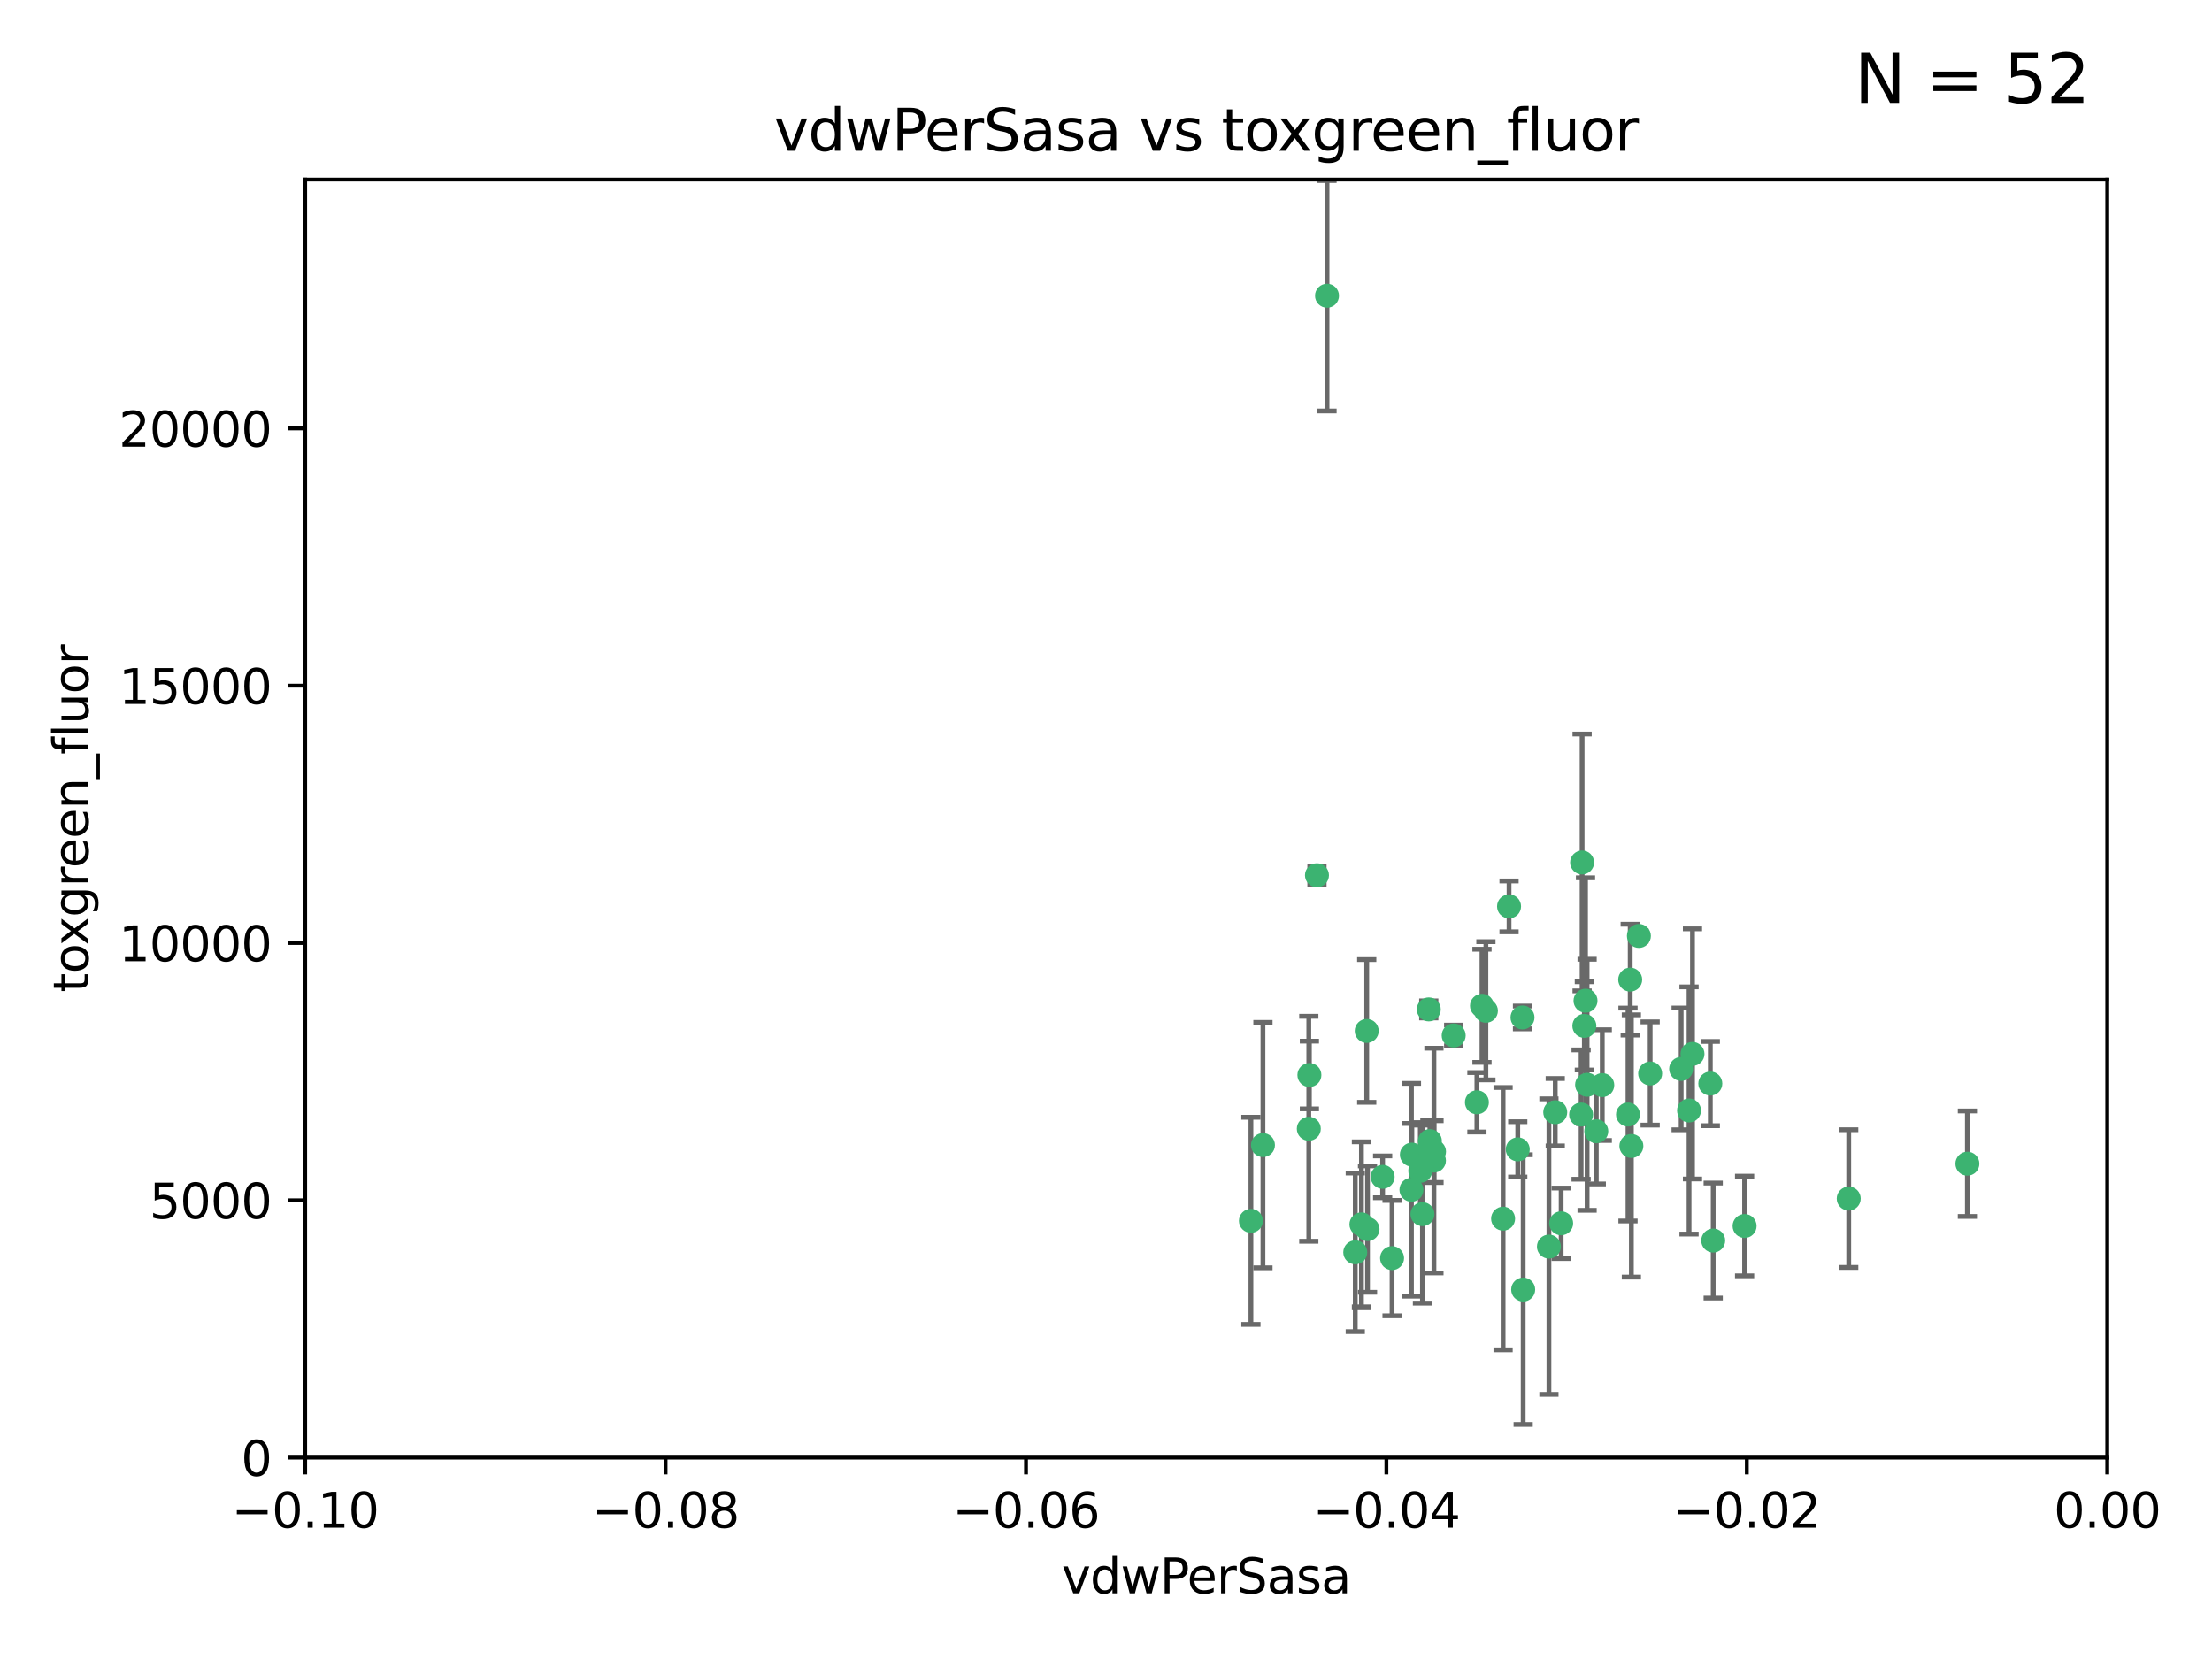 <?xml version="1.0" encoding="utf-8" standalone="no"?>
<!DOCTYPE svg PUBLIC "-//W3C//DTD SVG 1.1//EN"
  "http://www.w3.org/Graphics/SVG/1.1/DTD/svg11.dtd">
<svg xmlns:xlink="http://www.w3.org/1999/xlink" width="460.8pt" height="345.6pt" viewBox="0 0 460.8 345.6" xmlns="http://www.w3.org/2000/svg" version="1.1">
 <defs>
  <style type="text/css">*{stroke-linejoin: round; stroke-linecap: butt}</style>
 </defs>
 <g id="figure_1">
  <g id="patch_1">
   <path d="M 0 345.6 
L 460.8 345.6 
L 460.8 0 
L 0 0 
z
" style="fill: #ffffff"/>
  </g>
  <g id="axes_1">
   <g id="patch_2">
    <path d="M 63.571 303.64 
L 438.975 303.64 
L 438.975 37.411 
L 63.571 37.411 
z
" style="fill: #ffffff"/>
   </g>
   <g id="PathCollection_1">
    <defs>
     <path id="mb6d1ebcbde" d="M 0 1.118 
C 0.297 1.118 0.581 1 0.791 0.791 
C 1 0.581 1.118 0.297 1.118 0 
C 1.118 -0.297 1 -0.581 0.791 -0.791 
C 0.581 -1 0.297 -1.118 0 -1.118 
C -0.297 -1.118 -0.581 -1 -0.791 -0.791 
C -1 -0.581 -1.118 -0.297 -1.118 0 
C -1.118 0.297 -1 0.581 -0.791 0.791 
C -0.581 1 -0.297 1.118 0 1.118 
z
" style="stroke: #3cb371"/>
    </defs>
    <g clip-path="url(#p136e3ad55d)">
     <use xlink:href="#mb6d1ebcbde" x="276.441" y="61.614" style="fill: #3cb371; stroke: #3cb371"/>
     <use xlink:href="#mb6d1ebcbde" x="274.347" y="182.332" style="fill: #3cb371; stroke: #3cb371"/>
     <use xlink:href="#mb6d1ebcbde" x="282.327" y="260.882" style="fill: #3cb371; stroke: #3cb371"/>
     <use xlink:href="#mb6d1ebcbde" x="297.873" y="237.705" style="fill: #3cb371; stroke: #3cb371"/>
     <use xlink:href="#mb6d1ebcbde" x="308.724" y="209.523" style="fill: #3cb371; stroke: #3cb371"/>
     <use xlink:href="#mb6d1ebcbde" x="272.771" y="223.946" style="fill: #3cb371; stroke: #3cb371"/>
     <use xlink:href="#mb6d1ebcbde" x="294.03" y="247.854" style="fill: #3cb371; stroke: #3cb371"/>
     <use xlink:href="#mb6d1ebcbde" x="309.541" y="210.567" style="fill: #3cb371; stroke: #3cb371"/>
     <use xlink:href="#mb6d1ebcbde" x="341.412" y="194.97" style="fill: #3cb371; stroke: #3cb371"/>
     <use xlink:href="#mb6d1ebcbde" x="313.122" y="253.874" style="fill: #3cb371; stroke: #3cb371"/>
     <use xlink:href="#mb6d1ebcbde" x="352.575" y="219.551" style="fill: #3cb371; stroke: #3cb371"/>
     <use xlink:href="#mb6d1ebcbde" x="325.214" y="254.837" style="fill: #3cb371; stroke: #3cb371"/>
     <use xlink:href="#mb6d1ebcbde" x="351.859" y="231.332" style="fill: #3cb371; stroke: #3cb371"/>
     <use xlink:href="#mb6d1ebcbde" x="272.649" y="235.142" style="fill: #3cb371; stroke: #3cb371"/>
     <use xlink:href="#mb6d1ebcbde" x="356.291" y="225.726" style="fill: #3cb371; stroke: #3cb371"/>
     <use xlink:href="#mb6d1ebcbde" x="283.612" y="255.06" style="fill: #3cb371; stroke: #3cb371"/>
     <use xlink:href="#mb6d1ebcbde" x="307.667" y="229.629" style="fill: #3cb371; stroke: #3cb371"/>
     <use xlink:href="#mb6d1ebcbde" x="284.714" y="214.763" style="fill: #3cb371; stroke: #3cb371"/>
     <use xlink:href="#mb6d1ebcbde" x="288.028" y="245.158" style="fill: #3cb371; stroke: #3cb371"/>
     <use xlink:href="#mb6d1ebcbde" x="295.875" y="243.9" style="fill: #3cb371; stroke: #3cb371"/>
     <use xlink:href="#mb6d1ebcbde" x="298.715" y="241.77" style="fill: #3cb371; stroke: #3cb371"/>
     <use xlink:href="#mb6d1ebcbde" x="294.12" y="240.53" style="fill: #3cb371; stroke: #3cb371"/>
     <use xlink:href="#mb6d1ebcbde" x="296.323" y="252.93" style="fill: #3cb371; stroke: #3cb371"/>
     <use xlink:href="#mb6d1ebcbde" x="302.828" y="215.703" style="fill: #3cb371; stroke: #3cb371"/>
     <use xlink:href="#mb6d1ebcbde" x="339.6" y="204.074" style="fill: #3cb371; stroke: #3cb371"/>
     <use xlink:href="#mb6d1ebcbde" x="330.621" y="225.982" style="fill: #3cb371; stroke: #3cb371"/>
     <use xlink:href="#mb6d1ebcbde" x="317.304" y="268.646" style="fill: #3cb371; stroke: #3cb371"/>
     <use xlink:href="#mb6d1ebcbde" x="263.096" y="238.546" style="fill: #3cb371; stroke: #3cb371"/>
     <use xlink:href="#mb6d1ebcbde" x="298.732" y="239.903" style="fill: #3cb371; stroke: #3cb371"/>
     <use xlink:href="#mb6d1ebcbde" x="314.362" y="188.817" style="fill: #3cb371; stroke: #3cb371"/>
     <use xlink:href="#mb6d1ebcbde" x="317.164" y="211.954" style="fill: #3cb371; stroke: #3cb371"/>
     <use xlink:href="#mb6d1ebcbde" x="332.536" y="235.652" style="fill: #3cb371; stroke: #3cb371"/>
     <use xlink:href="#mb6d1ebcbde" x="363.43" y="255.398" style="fill: #3cb371; stroke: #3cb371"/>
     <use xlink:href="#mb6d1ebcbde" x="330.29" y="208.467" style="fill: #3cb371; stroke: #3cb371"/>
     <use xlink:href="#mb6d1ebcbde" x="330.048" y="213.709" style="fill: #3cb371; stroke: #3cb371"/>
     <use xlink:href="#mb6d1ebcbde" x="409.846" y="242.42" style="fill: #3cb371; stroke: #3cb371"/>
     <use xlink:href="#mb6d1ebcbde" x="339.142" y="232.178" style="fill: #3cb371; stroke: #3cb371"/>
     <use xlink:href="#mb6d1ebcbde" x="385.126" y="249.688" style="fill: #3cb371; stroke: #3cb371"/>
     <use xlink:href="#mb6d1ebcbde" x="356.892" y="258.434" style="fill: #3cb371; stroke: #3cb371"/>
     <use xlink:href="#mb6d1ebcbde" x="322.669" y="259.693" style="fill: #3cb371; stroke: #3cb371"/>
     <use xlink:href="#mb6d1ebcbde" x="323.985" y="231.695" style="fill: #3cb371; stroke: #3cb371"/>
     <use xlink:href="#mb6d1ebcbde" x="339.844" y="238.73" style="fill: #3cb371; stroke: #3cb371"/>
     <use xlink:href="#mb6d1ebcbde" x="284.879" y="256.045" style="fill: #3cb371; stroke: #3cb371"/>
     <use xlink:href="#mb6d1ebcbde" x="260.591" y="254.326" style="fill: #3cb371; stroke: #3cb371"/>
     <use xlink:href="#mb6d1ebcbde" x="316.176" y="239.436" style="fill: #3cb371; stroke: #3cb371"/>
     <use xlink:href="#mb6d1ebcbde" x="343.757" y="223.629" style="fill: #3cb371; stroke: #3cb371"/>
     <use xlink:href="#mb6d1ebcbde" x="329.581" y="179.671" style="fill: #3cb371; stroke: #3cb371"/>
     <use xlink:href="#mb6d1ebcbde" x="333.782" y="226.048" style="fill: #3cb371; stroke: #3cb371"/>
     <use xlink:href="#mb6d1ebcbde" x="350.214" y="222.67" style="fill: #3cb371; stroke: #3cb371"/>
     <use xlink:href="#mb6d1ebcbde" x="297.64" y="210.275" style="fill: #3cb371; stroke: #3cb371"/>
     <use xlink:href="#mb6d1ebcbde" x="289.992" y="262.091" style="fill: #3cb371; stroke: #3cb371"/>
     <use xlink:href="#mb6d1ebcbde" x="329.375" y="232.185" style="fill: #3cb371; stroke: #3cb371"/>
    </g>
   </g>
   <g id="matplotlib.axis_1">
    <g id="xtick_1">
     <g id="line2d_1">
      <defs>
       <path id="mdb98898164" d="M 0 0 
L 0 3.5 
" style="stroke: #000000; stroke-width: 0.8"/>
      </defs>
      <g>
       <use xlink:href="#mdb98898164" x="63.571" y="303.64" style="stroke: #000000; stroke-width: 0.8"/>
      </g>
     </g>
     <g id="text_1">
      <!-- −0.10 -->
      <g transform="translate(48.249 318.238)scale(0.1 -0.1)">
       <defs>
        <path id="DejaVuSans-2212" d="M 678 2272 
L 4684 2272 
L 4684 1741 
L 678 1741 
L 678 2272 
z
" transform="scale(0.016)"/>
        <path id="DejaVuSans-30" d="M 2034 4250 
Q 1547 4250 1301 3770 
Q 1056 3291 1056 2328 
Q 1056 1369 1301 889 
Q 1547 409 2034 409 
Q 2525 409 2770 889 
Q 3016 1369 3016 2328 
Q 3016 3291 2770 3770 
Q 2525 4250 2034 4250 
z
M 2034 4750 
Q 2819 4750 3233 4129 
Q 3647 3509 3647 2328 
Q 3647 1150 3233 529 
Q 2819 -91 2034 -91 
Q 1250 -91 836 529 
Q 422 1150 422 2328 
Q 422 3509 836 4129 
Q 1250 4750 2034 4750 
z
" transform="scale(0.016)"/>
        <path id="DejaVuSans-2e" d="M 684 794 
L 1344 794 
L 1344 0 
L 684 0 
L 684 794 
z
" transform="scale(0.016)"/>
        <path id="DejaVuSans-31" d="M 794 531 
L 1825 531 
L 1825 4091 
L 703 3866 
L 703 4441 
L 1819 4666 
L 2450 4666 
L 2450 531 
L 3481 531 
L 3481 0 
L 794 0 
L 794 531 
z
" transform="scale(0.016)"/>
       </defs>
       <use xlink:href="#DejaVuSans-2212"/>
       <use xlink:href="#DejaVuSans-30" x="83.789"/>
       <use xlink:href="#DejaVuSans-2e" x="147.412"/>
       <use xlink:href="#DejaVuSans-31" x="179.199"/>
       <use xlink:href="#DejaVuSans-30" x="242.822"/>
      </g>
     </g>
    </g>
    <g id="xtick_2">
     <g id="line2d_2">
      <g>
       <use xlink:href="#mdb98898164" x="138.652" y="303.64" style="stroke: #000000; stroke-width: 0.8"/>
      </g>
     </g>
     <g id="text_2">
      <!-- −0.08 -->
      <g transform="translate(123.329 318.238)scale(0.1 -0.1)">
       <defs>
        <path id="DejaVuSans-38" d="M 2034 2216 
Q 1584 2216 1326 1975 
Q 1069 1734 1069 1313 
Q 1069 891 1326 650 
Q 1584 409 2034 409 
Q 2484 409 2743 651 
Q 3003 894 3003 1313 
Q 3003 1734 2745 1975 
Q 2488 2216 2034 2216 
z
M 1403 2484 
Q 997 2584 770 2862 
Q 544 3141 544 3541 
Q 544 4100 942 4425 
Q 1341 4750 2034 4750 
Q 2731 4750 3128 4425 
Q 3525 4100 3525 3541 
Q 3525 3141 3298 2862 
Q 3072 2584 2669 2484 
Q 3125 2378 3379 2068 
Q 3634 1759 3634 1313 
Q 3634 634 3220 271 
Q 2806 -91 2034 -91 
Q 1263 -91 848 271 
Q 434 634 434 1313 
Q 434 1759 690 2068 
Q 947 2378 1403 2484 
z
M 1172 3481 
Q 1172 3119 1398 2916 
Q 1625 2713 2034 2713 
Q 2441 2713 2670 2916 
Q 2900 3119 2900 3481 
Q 2900 3844 2670 4047 
Q 2441 4250 2034 4250 
Q 1625 4250 1398 4047 
Q 1172 3844 1172 3481 
z
" transform="scale(0.016)"/>
       </defs>
       <use xlink:href="#DejaVuSans-2212"/>
       <use xlink:href="#DejaVuSans-30" x="83.789"/>
       <use xlink:href="#DejaVuSans-2e" x="147.412"/>
       <use xlink:href="#DejaVuSans-30" x="179.199"/>
       <use xlink:href="#DejaVuSans-38" x="242.822"/>
      </g>
     </g>
    </g>
    <g id="xtick_3">
     <g id="line2d_3">
      <g>
       <use xlink:href="#mdb98898164" x="213.733" y="303.64" style="stroke: #000000; stroke-width: 0.8"/>
      </g>
     </g>
     <g id="text_3">
      <!-- −0.06 -->
      <g transform="translate(198.41 318.238)scale(0.1 -0.1)">
       <defs>
        <path id="DejaVuSans-36" d="M 2113 2584 
Q 1688 2584 1439 2293 
Q 1191 2003 1191 1497 
Q 1191 994 1439 701 
Q 1688 409 2113 409 
Q 2538 409 2786 701 
Q 3034 994 3034 1497 
Q 3034 2003 2786 2293 
Q 2538 2584 2113 2584 
z
M 3366 4563 
L 3366 3988 
Q 3128 4100 2886 4159 
Q 2644 4219 2406 4219 
Q 1781 4219 1451 3797 
Q 1122 3375 1075 2522 
Q 1259 2794 1537 2939 
Q 1816 3084 2150 3084 
Q 2853 3084 3261 2657 
Q 3669 2231 3669 1497 
Q 3669 778 3244 343 
Q 2819 -91 2113 -91 
Q 1303 -91 875 529 
Q 447 1150 447 2328 
Q 447 3434 972 4092 
Q 1497 4750 2381 4750 
Q 2619 4750 2861 4703 
Q 3103 4656 3366 4563 
z
" transform="scale(0.016)"/>
       </defs>
       <use xlink:href="#DejaVuSans-2212"/>
       <use xlink:href="#DejaVuSans-30" x="83.789"/>
       <use xlink:href="#DejaVuSans-2e" x="147.412"/>
       <use xlink:href="#DejaVuSans-30" x="179.199"/>
       <use xlink:href="#DejaVuSans-36" x="242.822"/>
      </g>
     </g>
    </g>
    <g id="xtick_4">
     <g id="line2d_4">
      <g>
       <use xlink:href="#mdb98898164" x="288.813" y="303.64" style="stroke: #000000; stroke-width: 0.8"/>
      </g>
     </g>
     <g id="text_4">
      <!-- −0.04 -->
      <g transform="translate(273.491 318.238)scale(0.1 -0.1)">
       <defs>
        <path id="DejaVuSans-34" d="M 2419 4116 
L 825 1625 
L 2419 1625 
L 2419 4116 
z
M 2253 4666 
L 3047 4666 
L 3047 1625 
L 3713 1625 
L 3713 1100 
L 3047 1100 
L 3047 0 
L 2419 0 
L 2419 1100 
L 313 1100 
L 313 1709 
L 2253 4666 
z
" transform="scale(0.016)"/>
       </defs>
       <use xlink:href="#DejaVuSans-2212"/>
       <use xlink:href="#DejaVuSans-30" x="83.789"/>
       <use xlink:href="#DejaVuSans-2e" x="147.412"/>
       <use xlink:href="#DejaVuSans-30" x="179.199"/>
       <use xlink:href="#DejaVuSans-34" x="242.822"/>
      </g>
     </g>
    </g>
    <g id="xtick_5">
     <g id="line2d_5">
      <g>
       <use xlink:href="#mdb98898164" x="363.894" y="303.64" style="stroke: #000000; stroke-width: 0.8"/>
      </g>
     </g>
     <g id="text_5">
      <!-- −0.02 -->
      <g transform="translate(348.572 318.238)scale(0.1 -0.1)">
       <defs>
        <path id="DejaVuSans-32" d="M 1228 531 
L 3431 531 
L 3431 0 
L 469 0 
L 469 531 
Q 828 903 1448 1529 
Q 2069 2156 2228 2338 
Q 2531 2678 2651 2914 
Q 2772 3150 2772 3378 
Q 2772 3750 2511 3984 
Q 2250 4219 1831 4219 
Q 1534 4219 1204 4116 
Q 875 4013 500 3803 
L 500 4441 
Q 881 4594 1212 4672 
Q 1544 4750 1819 4750 
Q 2544 4750 2975 4387 
Q 3406 4025 3406 3419 
Q 3406 3131 3298 2873 
Q 3191 2616 2906 2266 
Q 2828 2175 2409 1742 
Q 1991 1309 1228 531 
z
" transform="scale(0.016)"/>
       </defs>
       <use xlink:href="#DejaVuSans-2212"/>
       <use xlink:href="#DejaVuSans-30" x="83.789"/>
       <use xlink:href="#DejaVuSans-2e" x="147.412"/>
       <use xlink:href="#DejaVuSans-30" x="179.199"/>
       <use xlink:href="#DejaVuSans-32" x="242.822"/>
      </g>
     </g>
    </g>
    <g id="xtick_6">
     <g id="line2d_6">
      <g>
       <use xlink:href="#mdb98898164" x="438.975" y="303.64" style="stroke: #000000; stroke-width: 0.8"/>
      </g>
     </g>
     <g id="text_6">
      <!-- 0.00 -->
      <g transform="translate(427.842 318.238)scale(0.1 -0.1)">
       <use xlink:href="#DejaVuSans-30"/>
       <use xlink:href="#DejaVuSans-2e" x="63.623"/>
       <use xlink:href="#DejaVuSans-30" x="95.41"/>
       <use xlink:href="#DejaVuSans-30" x="159.033"/>
      </g>
     </g>
    </g>
    <g id="text_7">
     <!-- vdwPerSasa -->
     <g transform="translate(221.178 331.917)scale(0.1 -0.1)">
      <defs>
       <path id="DejaVuSans-76" d="M 191 3500 
L 800 3500 
L 1894 563 
L 2988 3500 
L 3597 3500 
L 2284 0 
L 1503 0 
L 191 3500 
z
" transform="scale(0.016)"/>
       <path id="DejaVuSans-64" d="M 2906 2969 
L 2906 4863 
L 3481 4863 
L 3481 0 
L 2906 0 
L 2906 525 
Q 2725 213 2448 61 
Q 2172 -91 1784 -91 
Q 1150 -91 751 415 
Q 353 922 353 1747 
Q 353 2572 751 3078 
Q 1150 3584 1784 3584 
Q 2172 3584 2448 3432 
Q 2725 3281 2906 2969 
z
M 947 1747 
Q 947 1113 1208 752 
Q 1469 391 1925 391 
Q 2381 391 2643 752 
Q 2906 1113 2906 1747 
Q 2906 2381 2643 2742 
Q 2381 3103 1925 3103 
Q 1469 3103 1208 2742 
Q 947 2381 947 1747 
z
" transform="scale(0.016)"/>
       <path id="DejaVuSans-77" d="M 269 3500 
L 844 3500 
L 1563 769 
L 2278 3500 
L 2956 3500 
L 3675 769 
L 4391 3500 
L 4966 3500 
L 4050 0 
L 3372 0 
L 2619 2869 
L 1863 0 
L 1184 0 
L 269 3500 
z
" transform="scale(0.016)"/>
       <path id="DejaVuSans-50" d="M 1259 4147 
L 1259 2394 
L 2053 2394 
Q 2494 2394 2734 2622 
Q 2975 2850 2975 3272 
Q 2975 3691 2734 3919 
Q 2494 4147 2053 4147 
L 1259 4147 
z
M 628 4666 
L 2053 4666 
Q 2838 4666 3239 4311 
Q 3641 3956 3641 3272 
Q 3641 2581 3239 2228 
Q 2838 1875 2053 1875 
L 1259 1875 
L 1259 0 
L 628 0 
L 628 4666 
z
" transform="scale(0.016)"/>
       <path id="DejaVuSans-65" d="M 3597 1894 
L 3597 1613 
L 953 1613 
Q 991 1019 1311 708 
Q 1631 397 2203 397 
Q 2534 397 2845 478 
Q 3156 559 3463 722 
L 3463 178 
Q 3153 47 2828 -22 
Q 2503 -91 2169 -91 
Q 1331 -91 842 396 
Q 353 884 353 1716 
Q 353 2575 817 3079 
Q 1281 3584 2069 3584 
Q 2775 3584 3186 3129 
Q 3597 2675 3597 1894 
z
M 3022 2063 
Q 3016 2534 2758 2815 
Q 2500 3097 2075 3097 
Q 1594 3097 1305 2825 
Q 1016 2553 972 2059 
L 3022 2063 
z
" transform="scale(0.016)"/>
       <path id="DejaVuSans-72" d="M 2631 2963 
Q 2534 3019 2420 3045 
Q 2306 3072 2169 3072 
Q 1681 3072 1420 2755 
Q 1159 2438 1159 1844 
L 1159 0 
L 581 0 
L 581 3500 
L 1159 3500 
L 1159 2956 
Q 1341 3275 1631 3429 
Q 1922 3584 2338 3584 
Q 2397 3584 2469 3576 
Q 2541 3569 2628 3553 
L 2631 2963 
z
" transform="scale(0.016)"/>
       <path id="DejaVuSans-53" d="M 3425 4513 
L 3425 3897 
Q 3066 4069 2747 4153 
Q 2428 4238 2131 4238 
Q 1616 4238 1336 4038 
Q 1056 3838 1056 3469 
Q 1056 3159 1242 3001 
Q 1428 2844 1947 2747 
L 2328 2669 
Q 3034 2534 3370 2195 
Q 3706 1856 3706 1288 
Q 3706 609 3251 259 
Q 2797 -91 1919 -91 
Q 1588 -91 1214 -16 
Q 841 59 441 206 
L 441 856 
Q 825 641 1194 531 
Q 1563 422 1919 422 
Q 2459 422 2753 634 
Q 3047 847 3047 1241 
Q 3047 1584 2836 1778 
Q 2625 1972 2144 2069 
L 1759 2144 
Q 1053 2284 737 2584 
Q 422 2884 422 3419 
Q 422 4038 858 4394 
Q 1294 4750 2059 4750 
Q 2388 4750 2728 4690 
Q 3069 4631 3425 4513 
z
" transform="scale(0.016)"/>
       <path id="DejaVuSans-61" d="M 2194 1759 
Q 1497 1759 1228 1600 
Q 959 1441 959 1056 
Q 959 750 1161 570 
Q 1363 391 1709 391 
Q 2188 391 2477 730 
Q 2766 1069 2766 1631 
L 2766 1759 
L 2194 1759 
z
M 3341 1997 
L 3341 0 
L 2766 0 
L 2766 531 
Q 2569 213 2275 61 
Q 1981 -91 1556 -91 
Q 1019 -91 701 211 
Q 384 513 384 1019 
Q 384 1609 779 1909 
Q 1175 2209 1959 2209 
L 2766 2209 
L 2766 2266 
Q 2766 2663 2505 2880 
Q 2244 3097 1772 3097 
Q 1472 3097 1187 3025 
Q 903 2953 641 2809 
L 641 3341 
Q 956 3463 1253 3523 
Q 1550 3584 1831 3584 
Q 2591 3584 2966 3190 
Q 3341 2797 3341 1997 
z
" transform="scale(0.016)"/>
       <path id="DejaVuSans-73" d="M 2834 3397 
L 2834 2853 
Q 2591 2978 2328 3040 
Q 2066 3103 1784 3103 
Q 1356 3103 1142 2972 
Q 928 2841 928 2578 
Q 928 2378 1081 2264 
Q 1234 2150 1697 2047 
L 1894 2003 
Q 2506 1872 2764 1633 
Q 3022 1394 3022 966 
Q 3022 478 2636 193 
Q 2250 -91 1575 -91 
Q 1294 -91 989 -36 
Q 684 19 347 128 
L 347 722 
Q 666 556 975 473 
Q 1284 391 1588 391 
Q 1994 391 2212 530 
Q 2431 669 2431 922 
Q 2431 1156 2273 1281 
Q 2116 1406 1581 1522 
L 1381 1569 
Q 847 1681 609 1914 
Q 372 2147 372 2553 
Q 372 3047 722 3315 
Q 1072 3584 1716 3584 
Q 2034 3584 2315 3537 
Q 2597 3491 2834 3397 
z
" transform="scale(0.016)"/>
      </defs>
      <use xlink:href="#DejaVuSans-76"/>
      <use xlink:href="#DejaVuSans-64" x="59.18"/>
      <use xlink:href="#DejaVuSans-77" x="122.656"/>
      <use xlink:href="#DejaVuSans-50" x="204.443"/>
      <use xlink:href="#DejaVuSans-65" x="261.121"/>
      <use xlink:href="#DejaVuSans-72" x="322.645"/>
      <use xlink:href="#DejaVuSans-53" x="363.758"/>
      <use xlink:href="#DejaVuSans-61" x="427.234"/>
      <use xlink:href="#DejaVuSans-73" x="488.514"/>
      <use xlink:href="#DejaVuSans-61" x="540.613"/>
     </g>
    </g>
   </g>
   <g id="matplotlib.axis_2">
    <g id="ytick_1">
     <g id="line2d_7">
      <defs>
       <path id="m93844ded62" d="M 0 0 
L -3.5 0 
" style="stroke: #000000; stroke-width: 0.8"/>
      </defs>
      <g>
       <use xlink:href="#m93844ded62" x="63.571" y="303.64" style="stroke: #000000; stroke-width: 0.8"/>
      </g>
     </g>
     <g id="text_8">
      <!-- 0 -->
      <g transform="translate(50.209 307.439)scale(0.1 -0.1)">
       <use xlink:href="#DejaVuSans-30"/>
      </g>
     </g>
    </g>
    <g id="ytick_2">
     <g id="line2d_8">
      <g>
       <use xlink:href="#m93844ded62" x="63.571" y="250.04" style="stroke: #000000; stroke-width: 0.8"/>
      </g>
     </g>
     <g id="text_9">
      <!-- 5000 -->
      <g transform="translate(31.121 253.84)scale(0.1 -0.1)">
       <defs>
        <path id="DejaVuSans-35" d="M 691 4666 
L 3169 4666 
L 3169 4134 
L 1269 4134 
L 1269 2991 
Q 1406 3038 1543 3061 
Q 1681 3084 1819 3084 
Q 2600 3084 3056 2656 
Q 3513 2228 3513 1497 
Q 3513 744 3044 326 
Q 2575 -91 1722 -91 
Q 1428 -91 1123 -41 
Q 819 9 494 109 
L 494 744 
Q 775 591 1075 516 
Q 1375 441 1709 441 
Q 2250 441 2565 725 
Q 2881 1009 2881 1497 
Q 2881 1984 2565 2268 
Q 2250 2553 1709 2553 
Q 1456 2553 1204 2497 
Q 953 2441 691 2322 
L 691 4666 
z
" transform="scale(0.016)"/>
       </defs>
       <use xlink:href="#DejaVuSans-35"/>
       <use xlink:href="#DejaVuSans-30" x="63.623"/>
       <use xlink:href="#DejaVuSans-30" x="127.246"/>
       <use xlink:href="#DejaVuSans-30" x="190.869"/>
      </g>
     </g>
    </g>
    <g id="ytick_3">
     <g id="line2d_9">
      <g>
       <use xlink:href="#m93844ded62" x="63.571" y="196.441" style="stroke: #000000; stroke-width: 0.8"/>
      </g>
     </g>
     <g id="text_10">
      <!-- 10000 -->
      <g transform="translate(24.759 200.24)scale(0.1 -0.1)">
       <use xlink:href="#DejaVuSans-31"/>
       <use xlink:href="#DejaVuSans-30" x="63.623"/>
       <use xlink:href="#DejaVuSans-30" x="127.246"/>
       <use xlink:href="#DejaVuSans-30" x="190.869"/>
       <use xlink:href="#DejaVuSans-30" x="254.492"/>
      </g>
     </g>
    </g>
    <g id="ytick_4">
     <g id="line2d_10">
      <g>
       <use xlink:href="#m93844ded62" x="63.571" y="142.841" style="stroke: #000000; stroke-width: 0.8"/>
      </g>
     </g>
     <g id="text_11">
      <!-- 15000 -->
      <g transform="translate(24.759 146.64)scale(0.1 -0.1)">
       <use xlink:href="#DejaVuSans-31"/>
       <use xlink:href="#DejaVuSans-35" x="63.623"/>
       <use xlink:href="#DejaVuSans-30" x="127.246"/>
       <use xlink:href="#DejaVuSans-30" x="190.869"/>
       <use xlink:href="#DejaVuSans-30" x="254.492"/>
      </g>
     </g>
    </g>
    <g id="ytick_5">
     <g id="line2d_11">
      <g>
       <use xlink:href="#m93844ded62" x="63.571" y="89.242" style="stroke: #000000; stroke-width: 0.8"/>
      </g>
     </g>
     <g id="text_12">
      <!-- 20000 -->
      <g transform="translate(24.759 93.041)scale(0.1 -0.1)">
       <use xlink:href="#DejaVuSans-32"/>
       <use xlink:href="#DejaVuSans-30" x="63.623"/>
       <use xlink:href="#DejaVuSans-30" x="127.246"/>
       <use xlink:href="#DejaVuSans-30" x="190.869"/>
       <use xlink:href="#DejaVuSans-30" x="254.492"/>
      </g>
     </g>
    </g>
    <g id="text_13">
     <!-- toxgreen_fluor -->
     <g transform="translate(18.401 206.72)rotate(-90)scale(0.1 -0.1)">
      <defs>
       <path id="DejaVuSans-74" d="M 1172 4494 
L 1172 3500 
L 2356 3500 
L 2356 3053 
L 1172 3053 
L 1172 1153 
Q 1172 725 1289 603 
Q 1406 481 1766 481 
L 2356 481 
L 2356 0 
L 1766 0 
Q 1100 0 847 248 
Q 594 497 594 1153 
L 594 3053 
L 172 3053 
L 172 3500 
L 594 3500 
L 594 4494 
L 1172 4494 
z
" transform="scale(0.016)"/>
       <path id="DejaVuSans-6f" d="M 1959 3097 
Q 1497 3097 1228 2736 
Q 959 2375 959 1747 
Q 959 1119 1226 758 
Q 1494 397 1959 397 
Q 2419 397 2687 759 
Q 2956 1122 2956 1747 
Q 2956 2369 2687 2733 
Q 2419 3097 1959 3097 
z
M 1959 3584 
Q 2709 3584 3137 3096 
Q 3566 2609 3566 1747 
Q 3566 888 3137 398 
Q 2709 -91 1959 -91 
Q 1206 -91 779 398 
Q 353 888 353 1747 
Q 353 2609 779 3096 
Q 1206 3584 1959 3584 
z
" transform="scale(0.016)"/>
       <path id="DejaVuSans-78" d="M 3513 3500 
L 2247 1797 
L 3578 0 
L 2900 0 
L 1881 1375 
L 863 0 
L 184 0 
L 1544 1831 
L 300 3500 
L 978 3500 
L 1906 2253 
L 2834 3500 
L 3513 3500 
z
" transform="scale(0.016)"/>
       <path id="DejaVuSans-67" d="M 2906 1791 
Q 2906 2416 2648 2759 
Q 2391 3103 1925 3103 
Q 1463 3103 1205 2759 
Q 947 2416 947 1791 
Q 947 1169 1205 825 
Q 1463 481 1925 481 
Q 2391 481 2648 825 
Q 2906 1169 2906 1791 
z
M 3481 434 
Q 3481 -459 3084 -895 
Q 2688 -1331 1869 -1331 
Q 1566 -1331 1297 -1286 
Q 1028 -1241 775 -1147 
L 775 -588 
Q 1028 -725 1275 -790 
Q 1522 -856 1778 -856 
Q 2344 -856 2625 -561 
Q 2906 -266 2906 331 
L 2906 616 
Q 2728 306 2450 153 
Q 2172 0 1784 0 
Q 1141 0 747 490 
Q 353 981 353 1791 
Q 353 2603 747 3093 
Q 1141 3584 1784 3584 
Q 2172 3584 2450 3431 
Q 2728 3278 2906 2969 
L 2906 3500 
L 3481 3500 
L 3481 434 
z
" transform="scale(0.016)"/>
       <path id="DejaVuSans-6e" d="M 3513 2113 
L 3513 0 
L 2938 0 
L 2938 2094 
Q 2938 2591 2744 2837 
Q 2550 3084 2163 3084 
Q 1697 3084 1428 2787 
Q 1159 2491 1159 1978 
L 1159 0 
L 581 0 
L 581 3500 
L 1159 3500 
L 1159 2956 
Q 1366 3272 1645 3428 
Q 1925 3584 2291 3584 
Q 2894 3584 3203 3211 
Q 3513 2838 3513 2113 
z
" transform="scale(0.016)"/>
       <path id="DejaVuSans-5f" d="M 3263 -1063 
L 3263 -1509 
L -63 -1509 
L -63 -1063 
L 3263 -1063 
z
" transform="scale(0.016)"/>
       <path id="DejaVuSans-66" d="M 2375 4863 
L 2375 4384 
L 1825 4384 
Q 1516 4384 1395 4259 
Q 1275 4134 1275 3809 
L 1275 3500 
L 2222 3500 
L 2222 3053 
L 1275 3053 
L 1275 0 
L 697 0 
L 697 3053 
L 147 3053 
L 147 3500 
L 697 3500 
L 697 3744 
Q 697 4328 969 4595 
Q 1241 4863 1831 4863 
L 2375 4863 
z
" transform="scale(0.016)"/>
       <path id="DejaVuSans-6c" d="M 603 4863 
L 1178 4863 
L 1178 0 
L 603 0 
L 603 4863 
z
" transform="scale(0.016)"/>
       <path id="DejaVuSans-75" d="M 544 1381 
L 544 3500 
L 1119 3500 
L 1119 1403 
Q 1119 906 1312 657 
Q 1506 409 1894 409 
Q 2359 409 2629 706 
Q 2900 1003 2900 1516 
L 2900 3500 
L 3475 3500 
L 3475 0 
L 2900 0 
L 2900 538 
Q 2691 219 2414 64 
Q 2138 -91 1772 -91 
Q 1169 -91 856 284 
Q 544 659 544 1381 
z
M 1991 3584 
L 1991 3584 
z
" transform="scale(0.016)"/>
      </defs>
      <use xlink:href="#DejaVuSans-74"/>
      <use xlink:href="#DejaVuSans-6f" x="39.209"/>
      <use xlink:href="#DejaVuSans-78" x="97.266"/>
      <use xlink:href="#DejaVuSans-67" x="156.445"/>
      <use xlink:href="#DejaVuSans-72" x="219.922"/>
      <use xlink:href="#DejaVuSans-65" x="258.785"/>
      <use xlink:href="#DejaVuSans-65" x="320.309"/>
      <use xlink:href="#DejaVuSans-6e" x="381.832"/>
      <use xlink:href="#DejaVuSans-5f" x="445.211"/>
      <use xlink:href="#DejaVuSans-66" x="495.211"/>
      <use xlink:href="#DejaVuSans-6c" x="530.416"/>
      <use xlink:href="#DejaVuSans-75" x="558.199"/>
      <use xlink:href="#DejaVuSans-6f" x="621.578"/>
      <use xlink:href="#DejaVuSans-72" x="682.76"/>
     </g>
    </g>
   </g>
   <g id="LineCollection_1">
    <path d="M 276.441 85.61 
L 276.441 37.617 
" clip-path="url(#p136e3ad55d)" style="fill: none; stroke: #696969"/>
    <path d="M 274.347 184.246 
L 274.347 180.418 
" clip-path="url(#p136e3ad55d)" style="fill: none; stroke: #696969"/>
    <path d="M 282.327 277.405 
L 282.327 244.359 
" clip-path="url(#p136e3ad55d)" style="fill: none; stroke: #696969"/>
    <path d="M 297.873 242.055 
L 297.873 233.355 
" clip-path="url(#p136e3ad55d)" style="fill: none; stroke: #696969"/>
    <path d="M 308.724 221.309 
L 308.724 197.738 
" clip-path="url(#p136e3ad55d)" style="fill: none; stroke: #696969"/>
    <path d="M 272.771 231 
L 272.771 216.893 
" clip-path="url(#p136e3ad55d)" style="fill: none; stroke: #696969"/>
    <path d="M 294.03 270.017 
L 294.03 225.69 
" clip-path="url(#p136e3ad55d)" style="fill: none; stroke: #696969"/>
    <path d="M 309.541 224.966 
L 309.541 196.167 
" clip-path="url(#p136e3ad55d)" style="fill: none; stroke: #696969"/>
    <path d="M 341.412 196.069 
L 341.412 193.871 
" clip-path="url(#p136e3ad55d)" style="fill: none; stroke: #696969"/>
    <path d="M 313.122 281.2 
L 313.122 226.547 
" clip-path="url(#p136e3ad55d)" style="fill: none; stroke: #696969"/>
    <path d="M 352.575 245.607 
L 352.575 193.496 
" clip-path="url(#p136e3ad55d)" style="fill: none; stroke: #696969"/>
    <path d="M 325.214 262.177 
L 325.214 247.498 
" clip-path="url(#p136e3ad55d)" style="fill: none; stroke: #696969"/>
    <path d="M 351.859 257.083 
L 351.859 205.581 
" clip-path="url(#p136e3ad55d)" style="fill: none; stroke: #696969"/>
    <path d="M 272.649 258.576 
L 272.649 211.708 
" clip-path="url(#p136e3ad55d)" style="fill: none; stroke: #696969"/>
    <path d="M 356.291 234.503 
L 356.291 216.949 
" clip-path="url(#p136e3ad55d)" style="fill: none; stroke: #696969"/>
    <path d="M 283.612 272.254 
L 283.612 237.865 
" clip-path="url(#p136e3ad55d)" style="fill: none; stroke: #696969"/>
    <path d="M 307.667 235.82 
L 307.667 223.438 
" clip-path="url(#p136e3ad55d)" style="fill: none; stroke: #696969"/>
    <path d="M 284.714 229.631 
L 284.714 199.894 
" clip-path="url(#p136e3ad55d)" style="fill: none; stroke: #696969"/>
    <path d="M 288.028 249.512 
L 288.028 240.804 
" clip-path="url(#p136e3ad55d)" style="fill: none; stroke: #696969"/>
    <path d="M 295.875 253.944 
L 295.875 233.856 
" clip-path="url(#p136e3ad55d)" style="fill: none; stroke: #696969"/>
    <path d="M 298.715 265.181 
L 298.715 218.36 
" clip-path="url(#p136e3ad55d)" style="fill: none; stroke: #696969"/>
    <path d="M 294.12 247.025 
L 294.12 234.035 
" clip-path="url(#p136e3ad55d)" style="fill: none; stroke: #696969"/>
    <path d="M 296.323 271.48 
L 296.323 234.38 
" clip-path="url(#p136e3ad55d)" style="fill: none; stroke: #696969"/>
    <path d="M 302.828 217.852 
L 302.828 213.554 
" clip-path="url(#p136e3ad55d)" style="fill: none; stroke: #696969"/>
    <path d="M 339.6 215.616 
L 339.6 192.533 
" clip-path="url(#p136e3ad55d)" style="fill: none; stroke: #696969"/>
    <path d="M 330.621 252.135 
L 330.621 199.829 
" clip-path="url(#p136e3ad55d)" style="fill: none; stroke: #696969"/>
    <path d="M 317.304 296.735 
L 317.304 240.557 
" clip-path="url(#p136e3ad55d)" style="fill: none; stroke: #696969"/>
    <path d="M 263.096 264.108 
L 263.096 212.985 
" clip-path="url(#p136e3ad55d)" style="fill: none; stroke: #696969"/>
    <path d="M 298.732 246.339 
L 298.732 233.468 
" clip-path="url(#p136e3ad55d)" style="fill: none; stroke: #696969"/>
    <path d="M 314.362 194.112 
L 314.362 183.522 
" clip-path="url(#p136e3ad55d)" style="fill: none; stroke: #696969"/>
    <path d="M 317.164 214.326 
L 317.164 209.582 
" clip-path="url(#p136e3ad55d)" style="fill: none; stroke: #696969"/>
    <path d="M 332.536 246.639 
L 332.536 224.665 
" clip-path="url(#p136e3ad55d)" style="fill: none; stroke: #696969"/>
    <path d="M 363.43 265.779 
L 363.43 245.016 
" clip-path="url(#p136e3ad55d)" style="fill: none; stroke: #696969"/>
    <path d="M 330.29 234.067 
L 330.29 182.867 
" clip-path="url(#p136e3ad55d)" style="fill: none; stroke: #696969"/>
    <path d="M 330.048 222.902 
L 330.048 204.517 
" clip-path="url(#p136e3ad55d)" style="fill: none; stroke: #696969"/>
    <path d="M 409.846 253.407 
L 409.846 231.433 
" clip-path="url(#p136e3ad55d)" style="fill: none; stroke: #696969"/>
    <path d="M 339.142 254.353 
L 339.142 210.003 
" clip-path="url(#p136e3ad55d)" style="fill: none; stroke: #696969"/>
    <path d="M 385.126 264.032 
L 385.126 235.343 
" clip-path="url(#p136e3ad55d)" style="fill: none; stroke: #696969"/>
    <path d="M 356.892 270.418 
L 356.892 246.45 
" clip-path="url(#p136e3ad55d)" style="fill: none; stroke: #696969"/>
    <path d="M 322.669 290.471 
L 322.669 228.914 
" clip-path="url(#p136e3ad55d)" style="fill: none; stroke: #696969"/>
    <path d="M 323.985 238.714 
L 323.985 224.675 
" clip-path="url(#p136e3ad55d)" style="fill: none; stroke: #696969"/>
    <path d="M 339.844 266.049 
L 339.844 211.412 
" clip-path="url(#p136e3ad55d)" style="fill: none; stroke: #696969"/>
    <path d="M 284.879 269.213 
L 284.879 242.877 
" clip-path="url(#p136e3ad55d)" style="fill: none; stroke: #696969"/>
    <path d="M 260.591 275.902 
L 260.591 232.749 
" clip-path="url(#p136e3ad55d)" style="fill: none; stroke: #696969"/>
    <path d="M 316.176 245.198 
L 316.176 233.675 
" clip-path="url(#p136e3ad55d)" style="fill: none; stroke: #696969"/>
    <path d="M 343.757 234.381 
L 343.757 212.876 
" clip-path="url(#p136e3ad55d)" style="fill: none; stroke: #696969"/>
    <path d="M 329.581 206.424 
L 329.581 152.918 
" clip-path="url(#p136e3ad55d)" style="fill: none; stroke: #696969"/>
    <path d="M 333.782 237.582 
L 333.782 214.514 
" clip-path="url(#p136e3ad55d)" style="fill: none; stroke: #696969"/>
    <path d="M 350.214 235.358 
L 350.214 209.982 
" clip-path="url(#p136e3ad55d)" style="fill: none; stroke: #696969"/>
    <path d="M 297.64 212.053 
L 297.64 208.496 
" clip-path="url(#p136e3ad55d)" style="fill: none; stroke: #696969"/>
    <path d="M 289.992 274.111 
L 289.992 250.071 
" clip-path="url(#p136e3ad55d)" style="fill: none; stroke: #696969"/>
    <path d="M 329.375 245.657 
L 329.375 218.714 
" clip-path="url(#p136e3ad55d)" style="fill: none; stroke: #696969"/>
   </g>
   <g id="line2d_12">
    <defs>
     <path id="m629fbffa5b" d="M 2 0 
L -2 -0 
" style="stroke: #696969"/>
    </defs>
    <g clip-path="url(#p136e3ad55d)">
     <use xlink:href="#m629fbffa5b" x="276.441" y="85.61" style="fill: #696969; stroke: #696969"/>
     <use xlink:href="#m629fbffa5b" x="274.347" y="184.246" style="fill: #696969; stroke: #696969"/>
     <use xlink:href="#m629fbffa5b" x="282.327" y="277.405" style="fill: #696969; stroke: #696969"/>
     <use xlink:href="#m629fbffa5b" x="297.873" y="242.055" style="fill: #696969; stroke: #696969"/>
     <use xlink:href="#m629fbffa5b" x="308.724" y="221.309" style="fill: #696969; stroke: #696969"/>
     <use xlink:href="#m629fbffa5b" x="272.771" y="231" style="fill: #696969; stroke: #696969"/>
     <use xlink:href="#m629fbffa5b" x="294.03" y="270.017" style="fill: #696969; stroke: #696969"/>
     <use xlink:href="#m629fbffa5b" x="309.541" y="224.966" style="fill: #696969; stroke: #696969"/>
     <use xlink:href="#m629fbffa5b" x="341.412" y="196.069" style="fill: #696969; stroke: #696969"/>
     <use xlink:href="#m629fbffa5b" x="313.122" y="281.2" style="fill: #696969; stroke: #696969"/>
     <use xlink:href="#m629fbffa5b" x="352.575" y="245.607" style="fill: #696969; stroke: #696969"/>
     <use xlink:href="#m629fbffa5b" x="325.214" y="262.177" style="fill: #696969; stroke: #696969"/>
     <use xlink:href="#m629fbffa5b" x="351.859" y="257.083" style="fill: #696969; stroke: #696969"/>
     <use xlink:href="#m629fbffa5b" x="272.649" y="258.576" style="fill: #696969; stroke: #696969"/>
     <use xlink:href="#m629fbffa5b" x="356.291" y="234.503" style="fill: #696969; stroke: #696969"/>
     <use xlink:href="#m629fbffa5b" x="283.612" y="272.254" style="fill: #696969; stroke: #696969"/>
     <use xlink:href="#m629fbffa5b" x="307.667" y="235.82" style="fill: #696969; stroke: #696969"/>
     <use xlink:href="#m629fbffa5b" x="284.714" y="229.631" style="fill: #696969; stroke: #696969"/>
     <use xlink:href="#m629fbffa5b" x="288.028" y="249.512" style="fill: #696969; stroke: #696969"/>
     <use xlink:href="#m629fbffa5b" x="295.875" y="253.944" style="fill: #696969; stroke: #696969"/>
     <use xlink:href="#m629fbffa5b" x="298.715" y="265.181" style="fill: #696969; stroke: #696969"/>
     <use xlink:href="#m629fbffa5b" x="294.12" y="247.025" style="fill: #696969; stroke: #696969"/>
     <use xlink:href="#m629fbffa5b" x="296.323" y="271.48" style="fill: #696969; stroke: #696969"/>
     <use xlink:href="#m629fbffa5b" x="302.828" y="217.852" style="fill: #696969; stroke: #696969"/>
     <use xlink:href="#m629fbffa5b" x="339.6" y="215.616" style="fill: #696969; stroke: #696969"/>
     <use xlink:href="#m629fbffa5b" x="330.621" y="252.135" style="fill: #696969; stroke: #696969"/>
     <use xlink:href="#m629fbffa5b" x="317.304" y="296.735" style="fill: #696969; stroke: #696969"/>
     <use xlink:href="#m629fbffa5b" x="263.096" y="264.108" style="fill: #696969; stroke: #696969"/>
     <use xlink:href="#m629fbffa5b" x="298.732" y="246.339" style="fill: #696969; stroke: #696969"/>
     <use xlink:href="#m629fbffa5b" x="314.362" y="194.112" style="fill: #696969; stroke: #696969"/>
     <use xlink:href="#m629fbffa5b" x="317.164" y="214.326" style="fill: #696969; stroke: #696969"/>
     <use xlink:href="#m629fbffa5b" x="332.536" y="246.639" style="fill: #696969; stroke: #696969"/>
     <use xlink:href="#m629fbffa5b" x="363.43" y="265.779" style="fill: #696969; stroke: #696969"/>
     <use xlink:href="#m629fbffa5b" x="330.29" y="234.067" style="fill: #696969; stroke: #696969"/>
     <use xlink:href="#m629fbffa5b" x="330.048" y="222.902" style="fill: #696969; stroke: #696969"/>
     <use xlink:href="#m629fbffa5b" x="409.846" y="253.407" style="fill: #696969; stroke: #696969"/>
     <use xlink:href="#m629fbffa5b" x="339.142" y="254.353" style="fill: #696969; stroke: #696969"/>
     <use xlink:href="#m629fbffa5b" x="385.126" y="264.032" style="fill: #696969; stroke: #696969"/>
     <use xlink:href="#m629fbffa5b" x="356.892" y="270.418" style="fill: #696969; stroke: #696969"/>
     <use xlink:href="#m629fbffa5b" x="322.669" y="290.471" style="fill: #696969; stroke: #696969"/>
     <use xlink:href="#m629fbffa5b" x="323.985" y="238.714" style="fill: #696969; stroke: #696969"/>
     <use xlink:href="#m629fbffa5b" x="339.844" y="266.049" style="fill: #696969; stroke: #696969"/>
     <use xlink:href="#m629fbffa5b" x="284.879" y="269.213" style="fill: #696969; stroke: #696969"/>
     <use xlink:href="#m629fbffa5b" x="260.591" y="275.902" style="fill: #696969; stroke: #696969"/>
     <use xlink:href="#m629fbffa5b" x="316.176" y="245.198" style="fill: #696969; stroke: #696969"/>
     <use xlink:href="#m629fbffa5b" x="343.757" y="234.381" style="fill: #696969; stroke: #696969"/>
     <use xlink:href="#m629fbffa5b" x="329.581" y="206.424" style="fill: #696969; stroke: #696969"/>
     <use xlink:href="#m629fbffa5b" x="333.782" y="237.582" style="fill: #696969; stroke: #696969"/>
     <use xlink:href="#m629fbffa5b" x="350.214" y="235.358" style="fill: #696969; stroke: #696969"/>
     <use xlink:href="#m629fbffa5b" x="297.64" y="212.053" style="fill: #696969; stroke: #696969"/>
     <use xlink:href="#m629fbffa5b" x="289.992" y="274.111" style="fill: #696969; stroke: #696969"/>
     <use xlink:href="#m629fbffa5b" x="329.375" y="245.657" style="fill: #696969; stroke: #696969"/>
    </g>
   </g>
   <g id="line2d_13">
    <g clip-path="url(#p136e3ad55d)">
     <use xlink:href="#m629fbffa5b" x="276.441" y="37.617" style="fill: #696969; stroke: #696969"/>
     <use xlink:href="#m629fbffa5b" x="274.347" y="180.418" style="fill: #696969; stroke: #696969"/>
     <use xlink:href="#m629fbffa5b" x="282.327" y="244.359" style="fill: #696969; stroke: #696969"/>
     <use xlink:href="#m629fbffa5b" x="297.873" y="233.355" style="fill: #696969; stroke: #696969"/>
     <use xlink:href="#m629fbffa5b" x="308.724" y="197.738" style="fill: #696969; stroke: #696969"/>
     <use xlink:href="#m629fbffa5b" x="272.771" y="216.893" style="fill: #696969; stroke: #696969"/>
     <use xlink:href="#m629fbffa5b" x="294.03" y="225.69" style="fill: #696969; stroke: #696969"/>
     <use xlink:href="#m629fbffa5b" x="309.541" y="196.167" style="fill: #696969; stroke: #696969"/>
     <use xlink:href="#m629fbffa5b" x="341.412" y="193.871" style="fill: #696969; stroke: #696969"/>
     <use xlink:href="#m629fbffa5b" x="313.122" y="226.547" style="fill: #696969; stroke: #696969"/>
     <use xlink:href="#m629fbffa5b" x="352.575" y="193.496" style="fill: #696969; stroke: #696969"/>
     <use xlink:href="#m629fbffa5b" x="325.214" y="247.498" style="fill: #696969; stroke: #696969"/>
     <use xlink:href="#m629fbffa5b" x="351.859" y="205.581" style="fill: #696969; stroke: #696969"/>
     <use xlink:href="#m629fbffa5b" x="272.649" y="211.708" style="fill: #696969; stroke: #696969"/>
     <use xlink:href="#m629fbffa5b" x="356.291" y="216.949" style="fill: #696969; stroke: #696969"/>
     <use xlink:href="#m629fbffa5b" x="283.612" y="237.865" style="fill: #696969; stroke: #696969"/>
     <use xlink:href="#m629fbffa5b" x="307.667" y="223.438" style="fill: #696969; stroke: #696969"/>
     <use xlink:href="#m629fbffa5b" x="284.714" y="199.894" style="fill: #696969; stroke: #696969"/>
     <use xlink:href="#m629fbffa5b" x="288.028" y="240.804" style="fill: #696969; stroke: #696969"/>
     <use xlink:href="#m629fbffa5b" x="295.875" y="233.856" style="fill: #696969; stroke: #696969"/>
     <use xlink:href="#m629fbffa5b" x="298.715" y="218.36" style="fill: #696969; stroke: #696969"/>
     <use xlink:href="#m629fbffa5b" x="294.12" y="234.035" style="fill: #696969; stroke: #696969"/>
     <use xlink:href="#m629fbffa5b" x="296.323" y="234.38" style="fill: #696969; stroke: #696969"/>
     <use xlink:href="#m629fbffa5b" x="302.828" y="213.554" style="fill: #696969; stroke: #696969"/>
     <use xlink:href="#m629fbffa5b" x="339.6" y="192.533" style="fill: #696969; stroke: #696969"/>
     <use xlink:href="#m629fbffa5b" x="330.621" y="199.829" style="fill: #696969; stroke: #696969"/>
     <use xlink:href="#m629fbffa5b" x="317.304" y="240.557" style="fill: #696969; stroke: #696969"/>
     <use xlink:href="#m629fbffa5b" x="263.096" y="212.985" style="fill: #696969; stroke: #696969"/>
     <use xlink:href="#m629fbffa5b" x="298.732" y="233.468" style="fill: #696969; stroke: #696969"/>
     <use xlink:href="#m629fbffa5b" x="314.362" y="183.522" style="fill: #696969; stroke: #696969"/>
     <use xlink:href="#m629fbffa5b" x="317.164" y="209.582" style="fill: #696969; stroke: #696969"/>
     <use xlink:href="#m629fbffa5b" x="332.536" y="224.665" style="fill: #696969; stroke: #696969"/>
     <use xlink:href="#m629fbffa5b" x="363.43" y="245.016" style="fill: #696969; stroke: #696969"/>
     <use xlink:href="#m629fbffa5b" x="330.29" y="182.867" style="fill: #696969; stroke: #696969"/>
     <use xlink:href="#m629fbffa5b" x="330.048" y="204.517" style="fill: #696969; stroke: #696969"/>
     <use xlink:href="#m629fbffa5b" x="409.846" y="231.433" style="fill: #696969; stroke: #696969"/>
     <use xlink:href="#m629fbffa5b" x="339.142" y="210.003" style="fill: #696969; stroke: #696969"/>
     <use xlink:href="#m629fbffa5b" x="385.126" y="235.343" style="fill: #696969; stroke: #696969"/>
     <use xlink:href="#m629fbffa5b" x="356.892" y="246.45" style="fill: #696969; stroke: #696969"/>
     <use xlink:href="#m629fbffa5b" x="322.669" y="228.914" style="fill: #696969; stroke: #696969"/>
     <use xlink:href="#m629fbffa5b" x="323.985" y="224.675" style="fill: #696969; stroke: #696969"/>
     <use xlink:href="#m629fbffa5b" x="339.844" y="211.412" style="fill: #696969; stroke: #696969"/>
     <use xlink:href="#m629fbffa5b" x="284.879" y="242.877" style="fill: #696969; stroke: #696969"/>
     <use xlink:href="#m629fbffa5b" x="260.591" y="232.749" style="fill: #696969; stroke: #696969"/>
     <use xlink:href="#m629fbffa5b" x="316.176" y="233.675" style="fill: #696969; stroke: #696969"/>
     <use xlink:href="#m629fbffa5b" x="343.757" y="212.876" style="fill: #696969; stroke: #696969"/>
     <use xlink:href="#m629fbffa5b" x="329.581" y="152.918" style="fill: #696969; stroke: #696969"/>
     <use xlink:href="#m629fbffa5b" x="333.782" y="214.514" style="fill: #696969; stroke: #696969"/>
     <use xlink:href="#m629fbffa5b" x="350.214" y="209.982" style="fill: #696969; stroke: #696969"/>
     <use xlink:href="#m629fbffa5b" x="297.64" y="208.496" style="fill: #696969; stroke: #696969"/>
     <use xlink:href="#m629fbffa5b" x="289.992" y="250.071" style="fill: #696969; stroke: #696969"/>
     <use xlink:href="#m629fbffa5b" x="329.375" y="218.714" style="fill: #696969; stroke: #696969"/>
    </g>
   </g>
   <g id="line2d_14">
    <defs>
     <path id="m467d34bbdd" d="M 0 2 
C 0.53 2 1.039 1.789 1.414 1.414 
C 1.789 1.039 2 0.53 2 0 
C 2 -0.53 1.789 -1.039 1.414 -1.414 
C 1.039 -1.789 0.53 -2 0 -2 
C -0.53 -2 -1.039 -1.789 -1.414 -1.414 
C -1.789 -1.039 -2 -0.53 -2 0 
C -2 0.53 -1.789 1.039 -1.414 1.414 
C -1.039 1.789 -0.53 2 0 2 
z
" style="stroke: #3cb371"/>
    </defs>
    <g clip-path="url(#p136e3ad55d)">
     <use xlink:href="#m467d34bbdd" x="276.441" y="61.614" style="fill: #3cb371; stroke: #3cb371"/>
     <use xlink:href="#m467d34bbdd" x="274.347" y="182.332" style="fill: #3cb371; stroke: #3cb371"/>
     <use xlink:href="#m467d34bbdd" x="282.327" y="260.882" style="fill: #3cb371; stroke: #3cb371"/>
     <use xlink:href="#m467d34bbdd" x="297.873" y="237.705" style="fill: #3cb371; stroke: #3cb371"/>
     <use xlink:href="#m467d34bbdd" x="308.724" y="209.523" style="fill: #3cb371; stroke: #3cb371"/>
     <use xlink:href="#m467d34bbdd" x="272.771" y="223.946" style="fill: #3cb371; stroke: #3cb371"/>
     <use xlink:href="#m467d34bbdd" x="294.03" y="247.854" style="fill: #3cb371; stroke: #3cb371"/>
     <use xlink:href="#m467d34bbdd" x="309.541" y="210.567" style="fill: #3cb371; stroke: #3cb371"/>
     <use xlink:href="#m467d34bbdd" x="341.412" y="194.97" style="fill: #3cb371; stroke: #3cb371"/>
     <use xlink:href="#m467d34bbdd" x="313.122" y="253.874" style="fill: #3cb371; stroke: #3cb371"/>
     <use xlink:href="#m467d34bbdd" x="352.575" y="219.551" style="fill: #3cb371; stroke: #3cb371"/>
     <use xlink:href="#m467d34bbdd" x="325.214" y="254.837" style="fill: #3cb371; stroke: #3cb371"/>
     <use xlink:href="#m467d34bbdd" x="351.859" y="231.332" style="fill: #3cb371; stroke: #3cb371"/>
     <use xlink:href="#m467d34bbdd" x="272.649" y="235.142" style="fill: #3cb371; stroke: #3cb371"/>
     <use xlink:href="#m467d34bbdd" x="356.291" y="225.726" style="fill: #3cb371; stroke: #3cb371"/>
     <use xlink:href="#m467d34bbdd" x="283.612" y="255.06" style="fill: #3cb371; stroke: #3cb371"/>
     <use xlink:href="#m467d34bbdd" x="307.667" y="229.629" style="fill: #3cb371; stroke: #3cb371"/>
     <use xlink:href="#m467d34bbdd" x="284.714" y="214.763" style="fill: #3cb371; stroke: #3cb371"/>
     <use xlink:href="#m467d34bbdd" x="288.028" y="245.158" style="fill: #3cb371; stroke: #3cb371"/>
     <use xlink:href="#m467d34bbdd" x="295.875" y="243.9" style="fill: #3cb371; stroke: #3cb371"/>
     <use xlink:href="#m467d34bbdd" x="298.715" y="241.77" style="fill: #3cb371; stroke: #3cb371"/>
     <use xlink:href="#m467d34bbdd" x="294.12" y="240.53" style="fill: #3cb371; stroke: #3cb371"/>
     <use xlink:href="#m467d34bbdd" x="296.323" y="252.93" style="fill: #3cb371; stroke: #3cb371"/>
     <use xlink:href="#m467d34bbdd" x="302.828" y="215.703" style="fill: #3cb371; stroke: #3cb371"/>
     <use xlink:href="#m467d34bbdd" x="339.6" y="204.074" style="fill: #3cb371; stroke: #3cb371"/>
     <use xlink:href="#m467d34bbdd" x="330.621" y="225.982" style="fill: #3cb371; stroke: #3cb371"/>
     <use xlink:href="#m467d34bbdd" x="317.304" y="268.646" style="fill: #3cb371; stroke: #3cb371"/>
     <use xlink:href="#m467d34bbdd" x="263.096" y="238.546" style="fill: #3cb371; stroke: #3cb371"/>
     <use xlink:href="#m467d34bbdd" x="298.732" y="239.903" style="fill: #3cb371; stroke: #3cb371"/>
     <use xlink:href="#m467d34bbdd" x="314.362" y="188.817" style="fill: #3cb371; stroke: #3cb371"/>
     <use xlink:href="#m467d34bbdd" x="317.164" y="211.954" style="fill: #3cb371; stroke: #3cb371"/>
     <use xlink:href="#m467d34bbdd" x="332.536" y="235.652" style="fill: #3cb371; stroke: #3cb371"/>
     <use xlink:href="#m467d34bbdd" x="363.43" y="255.398" style="fill: #3cb371; stroke: #3cb371"/>
     <use xlink:href="#m467d34bbdd" x="330.29" y="208.467" style="fill: #3cb371; stroke: #3cb371"/>
     <use xlink:href="#m467d34bbdd" x="330.048" y="213.709" style="fill: #3cb371; stroke: #3cb371"/>
     <use xlink:href="#m467d34bbdd" x="409.846" y="242.42" style="fill: #3cb371; stroke: #3cb371"/>
     <use xlink:href="#m467d34bbdd" x="339.142" y="232.178" style="fill: #3cb371; stroke: #3cb371"/>
     <use xlink:href="#m467d34bbdd" x="385.126" y="249.688" style="fill: #3cb371; stroke: #3cb371"/>
     <use xlink:href="#m467d34bbdd" x="356.892" y="258.434" style="fill: #3cb371; stroke: #3cb371"/>
     <use xlink:href="#m467d34bbdd" x="322.669" y="259.693" style="fill: #3cb371; stroke: #3cb371"/>
     <use xlink:href="#m467d34bbdd" x="323.985" y="231.695" style="fill: #3cb371; stroke: #3cb371"/>
     <use xlink:href="#m467d34bbdd" x="339.844" y="238.73" style="fill: #3cb371; stroke: #3cb371"/>
     <use xlink:href="#m467d34bbdd" x="284.879" y="256.045" style="fill: #3cb371; stroke: #3cb371"/>
     <use xlink:href="#m467d34bbdd" x="260.591" y="254.326" style="fill: #3cb371; stroke: #3cb371"/>
     <use xlink:href="#m467d34bbdd" x="316.176" y="239.436" style="fill: #3cb371; stroke: #3cb371"/>
     <use xlink:href="#m467d34bbdd" x="343.757" y="223.629" style="fill: #3cb371; stroke: #3cb371"/>
     <use xlink:href="#m467d34bbdd" x="329.581" y="179.671" style="fill: #3cb371; stroke: #3cb371"/>
     <use xlink:href="#m467d34bbdd" x="333.782" y="226.048" style="fill: #3cb371; stroke: #3cb371"/>
     <use xlink:href="#m467d34bbdd" x="350.214" y="222.67" style="fill: #3cb371; stroke: #3cb371"/>
     <use xlink:href="#m467d34bbdd" x="297.64" y="210.275" style="fill: #3cb371; stroke: #3cb371"/>
     <use xlink:href="#m467d34bbdd" x="289.992" y="262.091" style="fill: #3cb371; stroke: #3cb371"/>
     <use xlink:href="#m467d34bbdd" x="329.375" y="232.185" style="fill: #3cb371; stroke: #3cb371"/>
    </g>
   </g>
   <g id="patch_3">
    <path d="M 63.571 303.64 
L 63.571 37.411 
" style="fill: none; stroke: #000000; stroke-width: 0.8; stroke-linejoin: miter; stroke-linecap: square"/>
   </g>
   <g id="patch_4">
    <path d="M 438.975 303.64 
L 438.975 37.411 
" style="fill: none; stroke: #000000; stroke-width: 0.8; stroke-linejoin: miter; stroke-linecap: square"/>
   </g>
   <g id="patch_5">
    <path d="M 63.571 303.64 
L 438.975 303.64 
" style="fill: none; stroke: #000000; stroke-width: 0.8; stroke-linejoin: miter; stroke-linecap: square"/>
   </g>
   <g id="patch_6">
    <path d="M 63.571 37.411 
L 438.975 37.411 
" style="fill: none; stroke: #000000; stroke-width: 0.8; stroke-linejoin: miter; stroke-linecap: square"/>
   </g>
   <g id="text_14">
    <!-- N = 52 -->
    <g transform="translate(386.302 21.426)scale(0.14 -0.14)">
     <defs>
      <path id="DejaVuSans-4e" d="M 628 4666 
L 1478 4666 
L 3547 763 
L 3547 4666 
L 4159 4666 
L 4159 0 
L 3309 0 
L 1241 3903 
L 1241 0 
L 628 0 
L 628 4666 
z
" transform="scale(0.016)"/>
      <path id="DejaVuSans-20" transform="scale(0.016)"/>
      <path id="DejaVuSans-3d" d="M 678 2906 
L 4684 2906 
L 4684 2381 
L 678 2381 
L 678 2906 
z
M 678 1631 
L 4684 1631 
L 4684 1100 
L 678 1100 
L 678 1631 
z
" transform="scale(0.016)"/>
     </defs>
     <use xlink:href="#DejaVuSans-4e"/>
     <use xlink:href="#DejaVuSans-20" x="74.805"/>
     <use xlink:href="#DejaVuSans-3d" x="106.592"/>
     <use xlink:href="#DejaVuSans-20" x="190.381"/>
     <use xlink:href="#DejaVuSans-35" x="222.168"/>
     <use xlink:href="#DejaVuSans-32" x="285.791"/>
    </g>
   </g>
   <g id="text_15">
    <!-- vdwPerSasa vs toxgreen_fluor -->
    <g transform="translate(161.235 31.411)scale(0.12 -0.12)">
     <use xlink:href="#DejaVuSans-76"/>
     <use xlink:href="#DejaVuSans-64" x="59.18"/>
     <use xlink:href="#DejaVuSans-77" x="122.656"/>
     <use xlink:href="#DejaVuSans-50" x="204.443"/>
     <use xlink:href="#DejaVuSans-65" x="261.121"/>
     <use xlink:href="#DejaVuSans-72" x="322.645"/>
     <use xlink:href="#DejaVuSans-53" x="363.758"/>
     <use xlink:href="#DejaVuSans-61" x="427.234"/>
     <use xlink:href="#DejaVuSans-73" x="488.514"/>
     <use xlink:href="#DejaVuSans-61" x="540.613"/>
     <use xlink:href="#DejaVuSans-20" x="601.893"/>
     <use xlink:href="#DejaVuSans-76" x="633.68"/>
     <use xlink:href="#DejaVuSans-73" x="692.859"/>
     <use xlink:href="#DejaVuSans-20" x="744.959"/>
     <use xlink:href="#DejaVuSans-74" x="776.746"/>
     <use xlink:href="#DejaVuSans-6f" x="815.955"/>
     <use xlink:href="#DejaVuSans-78" x="874.012"/>
     <use xlink:href="#DejaVuSans-67" x="933.191"/>
     <use xlink:href="#DejaVuSans-72" x="996.668"/>
     <use xlink:href="#DejaVuSans-65" x="1035.531"/>
     <use xlink:href="#DejaVuSans-65" x="1097.055"/>
     <use xlink:href="#DejaVuSans-6e" x="1158.578"/>
     <use xlink:href="#DejaVuSans-5f" x="1221.957"/>
     <use xlink:href="#DejaVuSans-66" x="1271.957"/>
     <use xlink:href="#DejaVuSans-6c" x="1307.162"/>
     <use xlink:href="#DejaVuSans-75" x="1334.945"/>
     <use xlink:href="#DejaVuSans-6f" x="1398.324"/>
     <use xlink:href="#DejaVuSans-72" x="1459.506"/>
    </g>
   </g>
  </g>
 </g>
 <defs>
  <clipPath id="p136e3ad55d">
   <rect x="63.571" y="37.411" width="375.404" height="266.229"/>
  </clipPath>
 </defs>
</svg>
